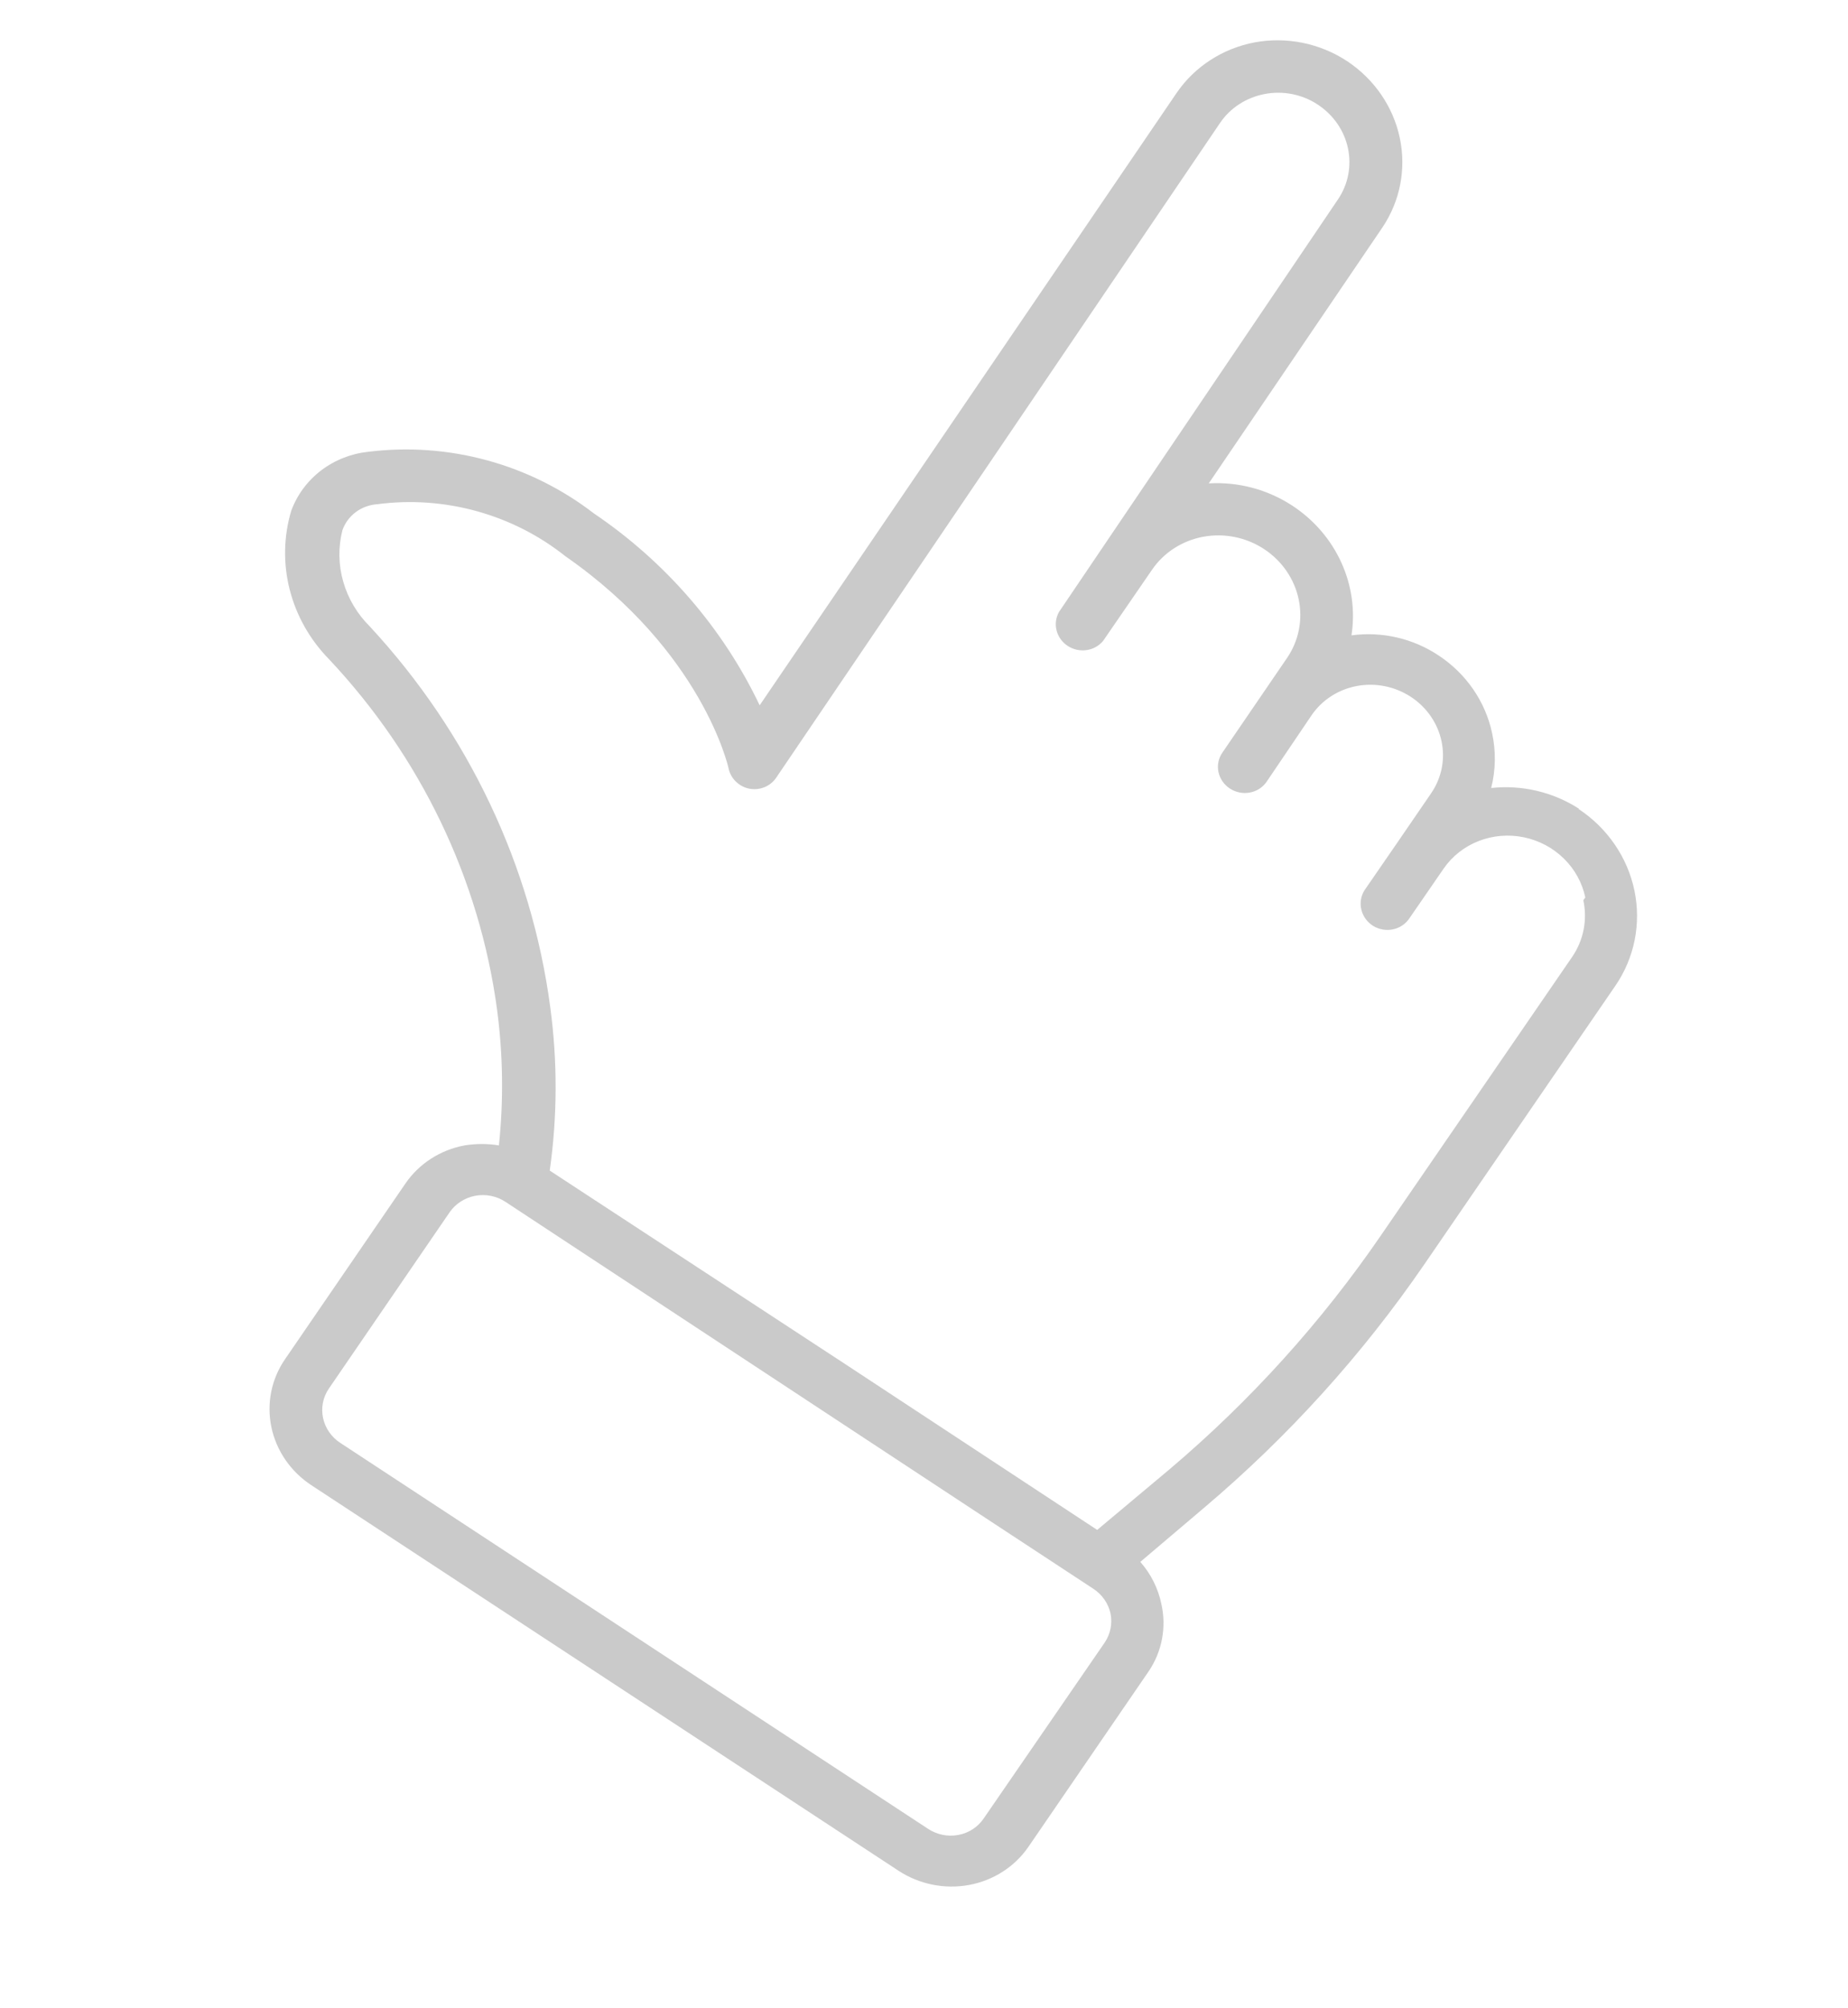 <svg width="81" height="88" viewBox="0 0 81 88" fill="none" xmlns="http://www.w3.org/2000/svg">
<path d="M69.218 35.448C68.077 34.71 66.71 34.386 65.36 34.534C65.56 33.744 65.573 32.918 65.398 32.117C65.102 30.735 64.257 29.513 63.047 28.719C61.928 27.976 60.568 27.663 59.237 27.844C59.404 26.765 59.25 25.656 58.791 24.65C58.333 23.643 57.59 22.781 56.65 22.164C55.567 21.452 54.276 21.107 52.981 21.184L60.601 9.956C61.373 8.802 61.643 7.393 61.352 6.032C61.061 4.67 60.233 3.467 59.046 2.68C58.457 2.292 57.797 2.02 57.104 1.878C56.41 1.737 55.697 1.729 55.005 1.855C53.599 2.119 52.366 2.915 51.576 4.068L33.297 30.909C31.687 27.532 29.174 24.625 26.025 22.496C24.64 21.428 23.052 20.638 21.356 20.175C19.66 19.711 17.89 19.583 16.152 19.798C15.39 19.877 14.67 20.162 14.071 20.619C13.473 21.077 13.02 21.689 12.764 22.388C12.43 23.51 12.407 24.702 12.699 25.844C12.991 26.986 13.586 28.038 14.425 28.893C18.443 33.168 21.015 38.53 21.786 44.237C22.048 46.217 22.076 48.217 21.868 50.196C21.367 50.114 20.857 50.115 20.358 50.197C19.297 50.396 18.366 50.996 17.77 51.867L12.491 59.569C11.894 60.438 11.679 61.507 11.895 62.541C12.111 63.576 12.74 64.491 13.643 65.085L39.392 81.989C40.299 82.579 41.404 82.802 42.467 82.608C43.529 82.414 44.464 81.818 45.066 80.951L50.344 73.249C50.637 72.819 50.836 72.335 50.932 71.826C51.028 71.316 51.018 70.792 50.902 70.284C50.762 69.607 50.445 68.975 49.981 68.448L52.782 66.072C56.472 62.95 59.716 59.363 62.432 55.405L70.8 43.205C71.641 41.982 71.942 40.478 71.638 39.023C71.334 37.568 70.449 36.28 69.178 35.444L69.218 35.448ZM48.413 71.994L43.12 79.687C42.994 79.875 42.83 80.037 42.638 80.162C42.446 80.287 42.229 80.373 42.001 80.415C41.773 80.458 41.538 80.455 41.309 80.408C41.081 80.361 40.863 80.27 40.67 80.141L14.921 63.237C14.726 63.111 14.559 62.949 14.428 62.76C14.297 62.572 14.206 62.36 14.159 62.138C14.112 61.916 14.111 61.688 14.155 61.468C14.199 61.246 14.288 61.037 14.416 60.851L19.713 53.119C19.971 52.75 20.367 52.495 20.82 52.406C21.05 52.361 21.288 52.361 21.519 52.408C21.75 52.454 21.97 52.546 22.166 52.677L43.477 66.707L47.911 69.619C48.301 69.87 48.575 70.26 48.674 70.702C48.766 71.152 48.672 71.616 48.413 71.994ZM69.399 39.452C69.491 39.88 69.495 40.321 69.41 40.749C69.325 41.176 69.153 41.581 68.905 41.942L60.525 54.144C57.923 57.939 54.815 61.379 51.28 64.375L48.091 67.047L36.995 59.746L24.096 51.3C24.431 48.931 24.439 46.525 24.119 44.145C23.297 37.953 20.537 32.127 16.214 27.459C15.659 26.909 15.256 26.233 15.045 25.494C14.833 24.755 14.82 23.979 15.007 23.24C15.118 22.922 15.323 22.645 15.596 22.441C15.87 22.238 16.2 22.118 16.546 22.096C17.997 21.905 19.478 22.009 20.895 22.401C22.313 22.793 23.636 23.465 24.78 24.375C30.791 28.555 31.921 33.614 31.932 33.662C31.975 33.882 32.085 34.086 32.248 34.246C32.41 34.407 32.617 34.518 32.843 34.563C33.065 34.605 33.293 34.583 33.5 34.501C33.707 34.418 33.885 34.279 34.01 34.099L53.483 5.378C53.706 5.052 53.994 4.773 54.33 4.557C54.666 4.341 55.044 4.193 55.441 4.119C55.837 4.044 56.245 4.046 56.642 4.125C57.04 4.204 57.418 4.359 57.755 4.581C58.436 5.026 58.913 5.712 59.081 6.489C59.248 7.266 59.094 8.072 58.651 8.73L46.418 26.817C46.279 27.064 46.24 27.354 46.311 27.63C46.381 27.905 46.556 28.147 46.799 28.306C47.042 28.466 47.337 28.531 47.625 28.49C47.912 28.449 48.172 28.304 48.352 28.085L50.498 24.964C50.754 24.591 51.084 24.271 51.469 24.024C51.854 23.777 52.287 23.606 52.742 23.522C53.198 23.439 53.668 23.443 54.124 23.535C54.581 23.628 55.016 23.806 55.404 24.061C55.792 24.316 56.126 24.641 56.386 25.019C56.647 25.397 56.829 25.82 56.922 26.264C57.016 26.708 57.018 27.164 56.93 27.607C56.842 28.049 56.665 28.468 56.408 28.842L53.578 32.984C53.407 33.231 53.345 33.535 53.406 33.83C53.467 34.124 53.646 34.385 53.903 34.554C54.16 34.724 54.474 34.788 54.776 34.734C55.078 34.679 55.344 34.51 55.515 34.263L57.491 31.341C57.718 31.01 58.01 30.726 58.352 30.507C58.693 30.287 59.077 30.136 59.48 30.062C59.884 29.987 60.3 29.991 60.705 30.073C61.11 30.155 61.495 30.314 61.84 30.539C62.183 30.764 62.479 31.052 62.71 31.386C62.94 31.72 63.102 32.094 63.184 32.486C63.267 32.879 63.269 33.282 63.191 33.673C63.112 34.064 62.955 34.435 62.728 34.765L61.293 36.859L59.808 39.014C59.648 39.268 59.598 39.574 59.67 39.867C59.741 40.16 59.928 40.415 60.189 40.578C60.451 40.737 60.765 40.791 61.064 40.726C61.362 40.662 61.62 40.485 61.782 40.235L63.276 38.066C63.651 37.523 64.184 37.103 64.808 36.859C65.433 36.614 66.121 36.556 66.785 36.692C67.45 36.827 68.061 37.151 68.541 37.621C69.022 38.091 69.351 38.687 69.486 39.333L69.399 39.452Z" fill="#CACACA"/>
</svg>
